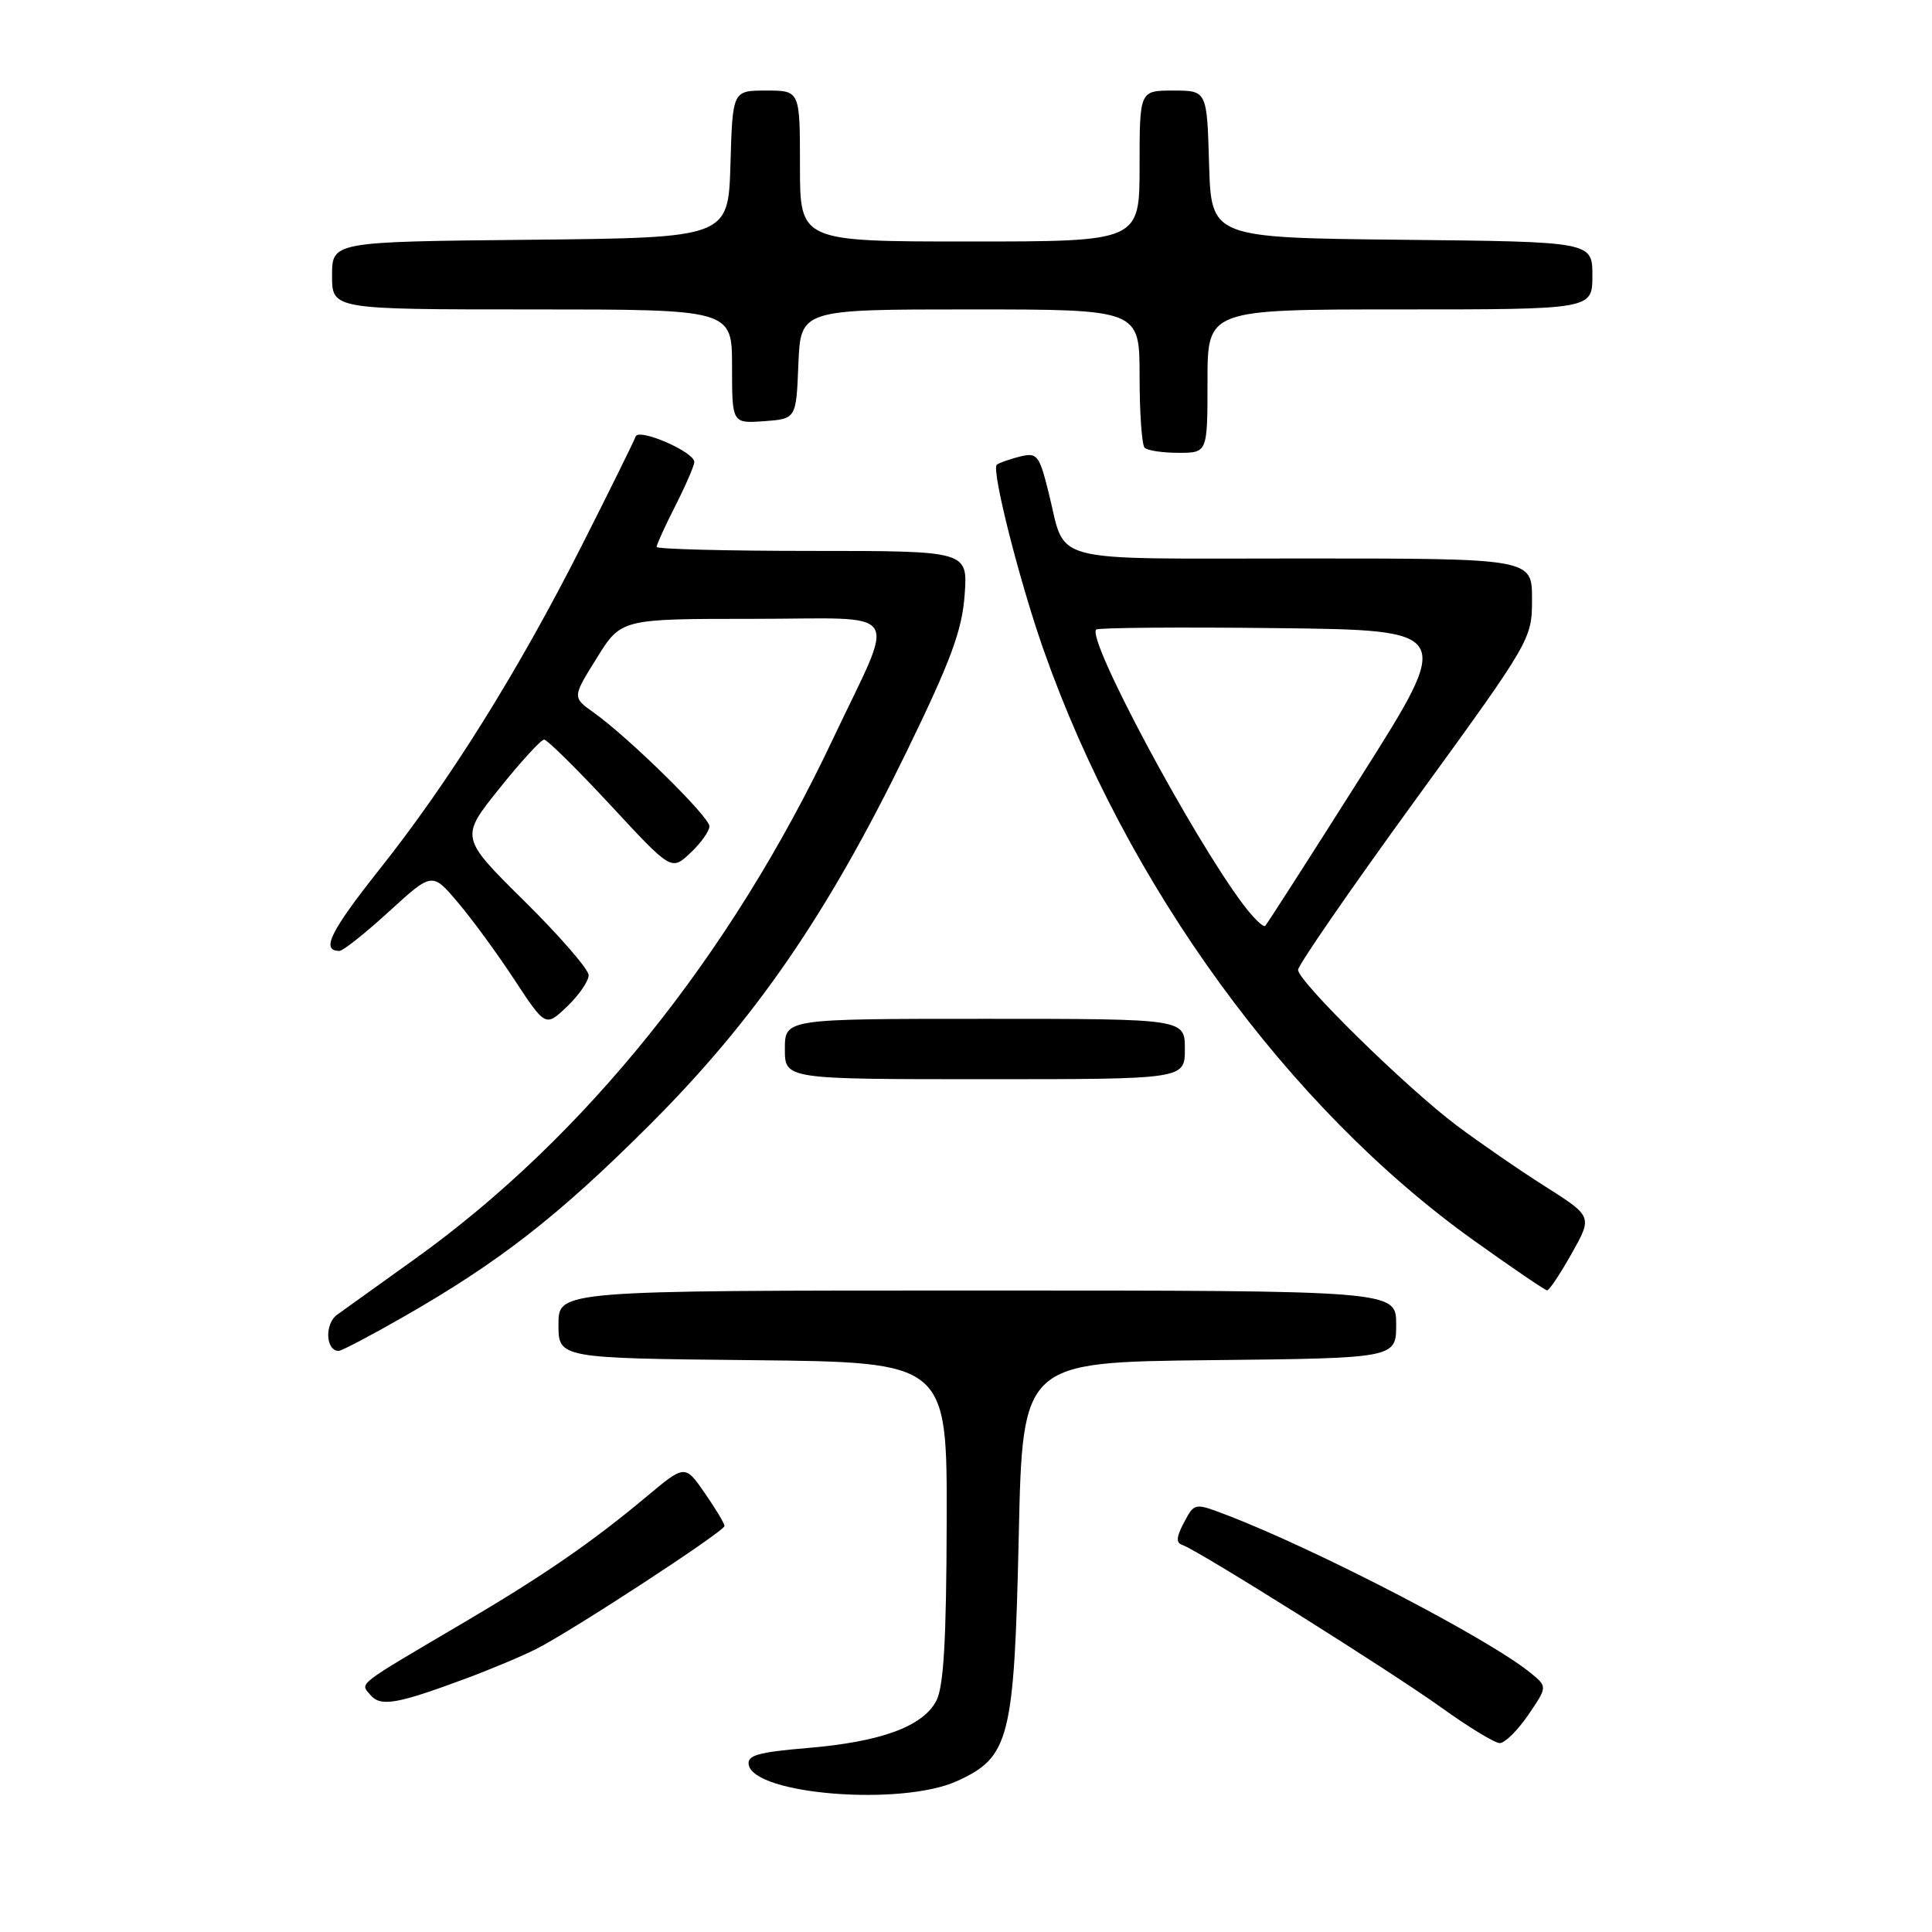 <?xml version="1.0" encoding="UTF-8" standalone="no"?>
<!DOCTYPE svg PUBLIC "-//W3C//DTD SVG 1.1//EN" "http://www.w3.org/Graphics/SVG/1.1/DTD/svg11.dtd" >
<svg xmlns="http://www.w3.org/2000/svg" xmlns:xlink="http://www.w3.org/1999/xlink" version="1.1" viewBox="0 0 256 256">
 <g >
 <path fill="currentColor"
d=" M 126.79 236.01 C 133.79 232.83 134.39 230.46 134.99 203.50 C 135.50 180.50 135.50 180.50 160.25 180.23 C 185.00 179.97 185.00 179.97 185.00 175.48 C 185.00 171.00 185.00 171.00 129.50 171.00 C 74.00 171.00 74.00 171.00 74.00 175.48 C 74.00 179.97 74.00 179.97 99.75 180.23 C 125.50 180.50 125.50 180.50 125.44 201.70 C 125.40 217.38 125.04 223.56 124.05 225.40 C 122.24 228.79 116.68 230.81 107.00 231.62 C 100.44 232.17 98.97 232.59 99.21 233.85 C 99.97 237.81 119.45 239.34 126.79 236.01 Z  M 202.49 227.25 C 205.05 223.50 205.05 223.50 202.82 221.68 C 197.30 217.15 174.34 205.24 162.39 200.69 C 158.29 199.13 158.26 199.14 156.89 201.73 C 155.86 203.66 155.80 204.43 156.68 204.72 C 158.75 205.42 184.25 221.43 191.00 226.27 C 194.57 228.84 198.05 230.95 198.71 230.97 C 199.38 230.99 201.08 229.31 202.49 227.25 Z  M 61.61 222.46 C 64.98 221.21 69.25 219.42 71.11 218.47 C 75.96 216.00 96.00 202.90 96.00 202.20 C 96.00 201.87 94.82 199.91 93.38 197.83 C 90.76 194.05 90.76 194.05 85.63 198.34 C 78.46 204.34 71.95 208.82 61.50 214.97 C 47.00 223.51 47.72 222.96 49.05 224.56 C 50.40 226.19 52.50 225.84 61.61 222.46 Z  M 53.21 174.63 C 66.06 167.31 73.98 161.15 86.07 149.06 C 100.05 135.10 109.61 121.21 120.14 99.58 C 126.00 87.53 127.48 83.54 127.82 78.83 C 128.24 73.00 128.24 73.00 107.62 73.00 C 96.28 73.00 87.00 72.76 87.00 72.47 C 87.00 72.17 88.12 69.71 89.50 67.00 C 90.87 64.29 92.00 61.68 92.00 61.22 C 92.00 59.87 84.61 56.67 84.22 57.85 C 84.03 58.42 80.84 64.87 77.14 72.19 C 68.67 88.93 59.56 103.52 50.28 115.20 C 43.74 123.45 42.49 126.00 44.98 126.00 C 45.45 126.00 48.41 123.65 51.55 120.78 C 57.26 115.56 57.26 115.56 60.63 119.53 C 62.49 121.71 65.88 126.33 68.15 129.80 C 72.29 136.09 72.29 136.09 75.15 133.36 C 76.72 131.86 78.00 129.99 78.00 129.22 C 78.00 128.45 74.17 124.03 69.48 119.40 C 60.96 110.97 60.96 110.97 66.16 104.49 C 69.02 100.92 71.69 98.00 72.10 98.00 C 72.50 98.00 76.46 101.91 80.90 106.69 C 88.96 115.39 88.96 115.39 91.48 113.02 C 92.87 111.72 94.00 110.13 94.00 109.48 C 94.00 108.23 83.31 97.72 78.67 94.42 C 75.83 92.40 75.83 92.40 79.07 87.20 C 82.30 82.00 82.30 82.00 99.72 82.00 C 120.10 82.00 118.81 80.06 110.34 97.98 C 96.83 126.59 77.42 150.73 55.00 166.80 C 50.33 170.15 45.68 173.48 44.68 174.20 C 42.99 175.41 43.14 179.00 44.88 179.00 C 45.25 179.00 49.00 177.04 53.21 174.63 Z  M 208.26 166.09 C 211.01 161.19 211.01 161.19 204.76 157.22 C 201.31 155.04 196.03 151.39 193.00 149.12 C 186.31 144.09 172.00 130.04 172.00 128.51 C 172.00 127.90 178.97 117.80 187.50 106.06 C 202.92 84.84 203.00 84.70 203.00 79.37 C 203.00 74.00 203.00 74.00 172.54 74.00 C 138.10 74.00 141.35 74.85 138.93 65.19 C 137.68 60.22 137.43 59.93 135.05 60.52 C 133.65 60.88 132.31 61.36 132.07 61.59 C 131.36 62.31 135.05 76.90 138.24 86.00 C 149.21 117.27 170.69 146.78 195.25 164.34 C 200.34 167.98 204.72 170.96 205.00 170.98 C 205.28 170.99 206.74 168.79 208.26 166.09 Z  M 157.00 139.00 C 157.00 135.00 157.00 135.00 130.50 135.00 C 104.00 135.00 104.00 135.00 104.00 139.00 C 104.00 143.00 104.00 143.00 130.50 143.00 C 157.00 143.00 157.00 143.00 157.00 139.00 Z  M 160.00 50.50 C 160.00 41.00 160.00 41.00 185.50 41.00 C 211.00 41.00 211.00 41.00 211.00 36.52 C 211.00 32.03 211.00 32.03 185.75 31.77 C 160.50 31.50 160.50 31.50 160.21 21.75 C 159.93 12.00 159.93 12.00 155.46 12.00 C 151.00 12.00 151.00 12.00 151.00 22.00 C 151.00 32.00 151.00 32.00 128.50 32.00 C 106.00 32.00 106.00 32.00 106.00 22.00 C 106.00 12.00 106.00 12.00 101.54 12.00 C 97.07 12.00 97.07 12.00 96.79 21.75 C 96.50 31.50 96.50 31.50 70.25 31.77 C 44.00 32.03 44.00 32.03 44.00 36.52 C 44.00 41.00 44.00 41.00 70.50 41.00 C 97.00 41.00 97.00 41.00 97.00 48.56 C 97.00 56.11 97.00 56.11 101.25 55.81 C 105.50 55.50 105.50 55.50 105.79 48.25 C 106.09 41.00 106.09 41.00 128.54 41.00 C 151.00 41.00 151.00 41.00 151.00 49.83 C 151.00 54.69 151.30 58.97 151.67 59.33 C 152.03 59.70 154.06 60.00 156.17 60.00 C 160.00 60.00 160.00 60.00 160.00 50.50 Z  M 164.71 119.82 C 157.92 110.77 143.97 84.69 145.25 83.42 C 145.50 83.17 156.26 83.08 169.16 83.23 C 192.61 83.50 192.61 83.50 180.36 102.86 C 173.62 113.51 167.90 122.43 167.65 122.68 C 167.41 122.93 166.08 121.64 164.71 119.82 Z "/>
</g>
</svg>